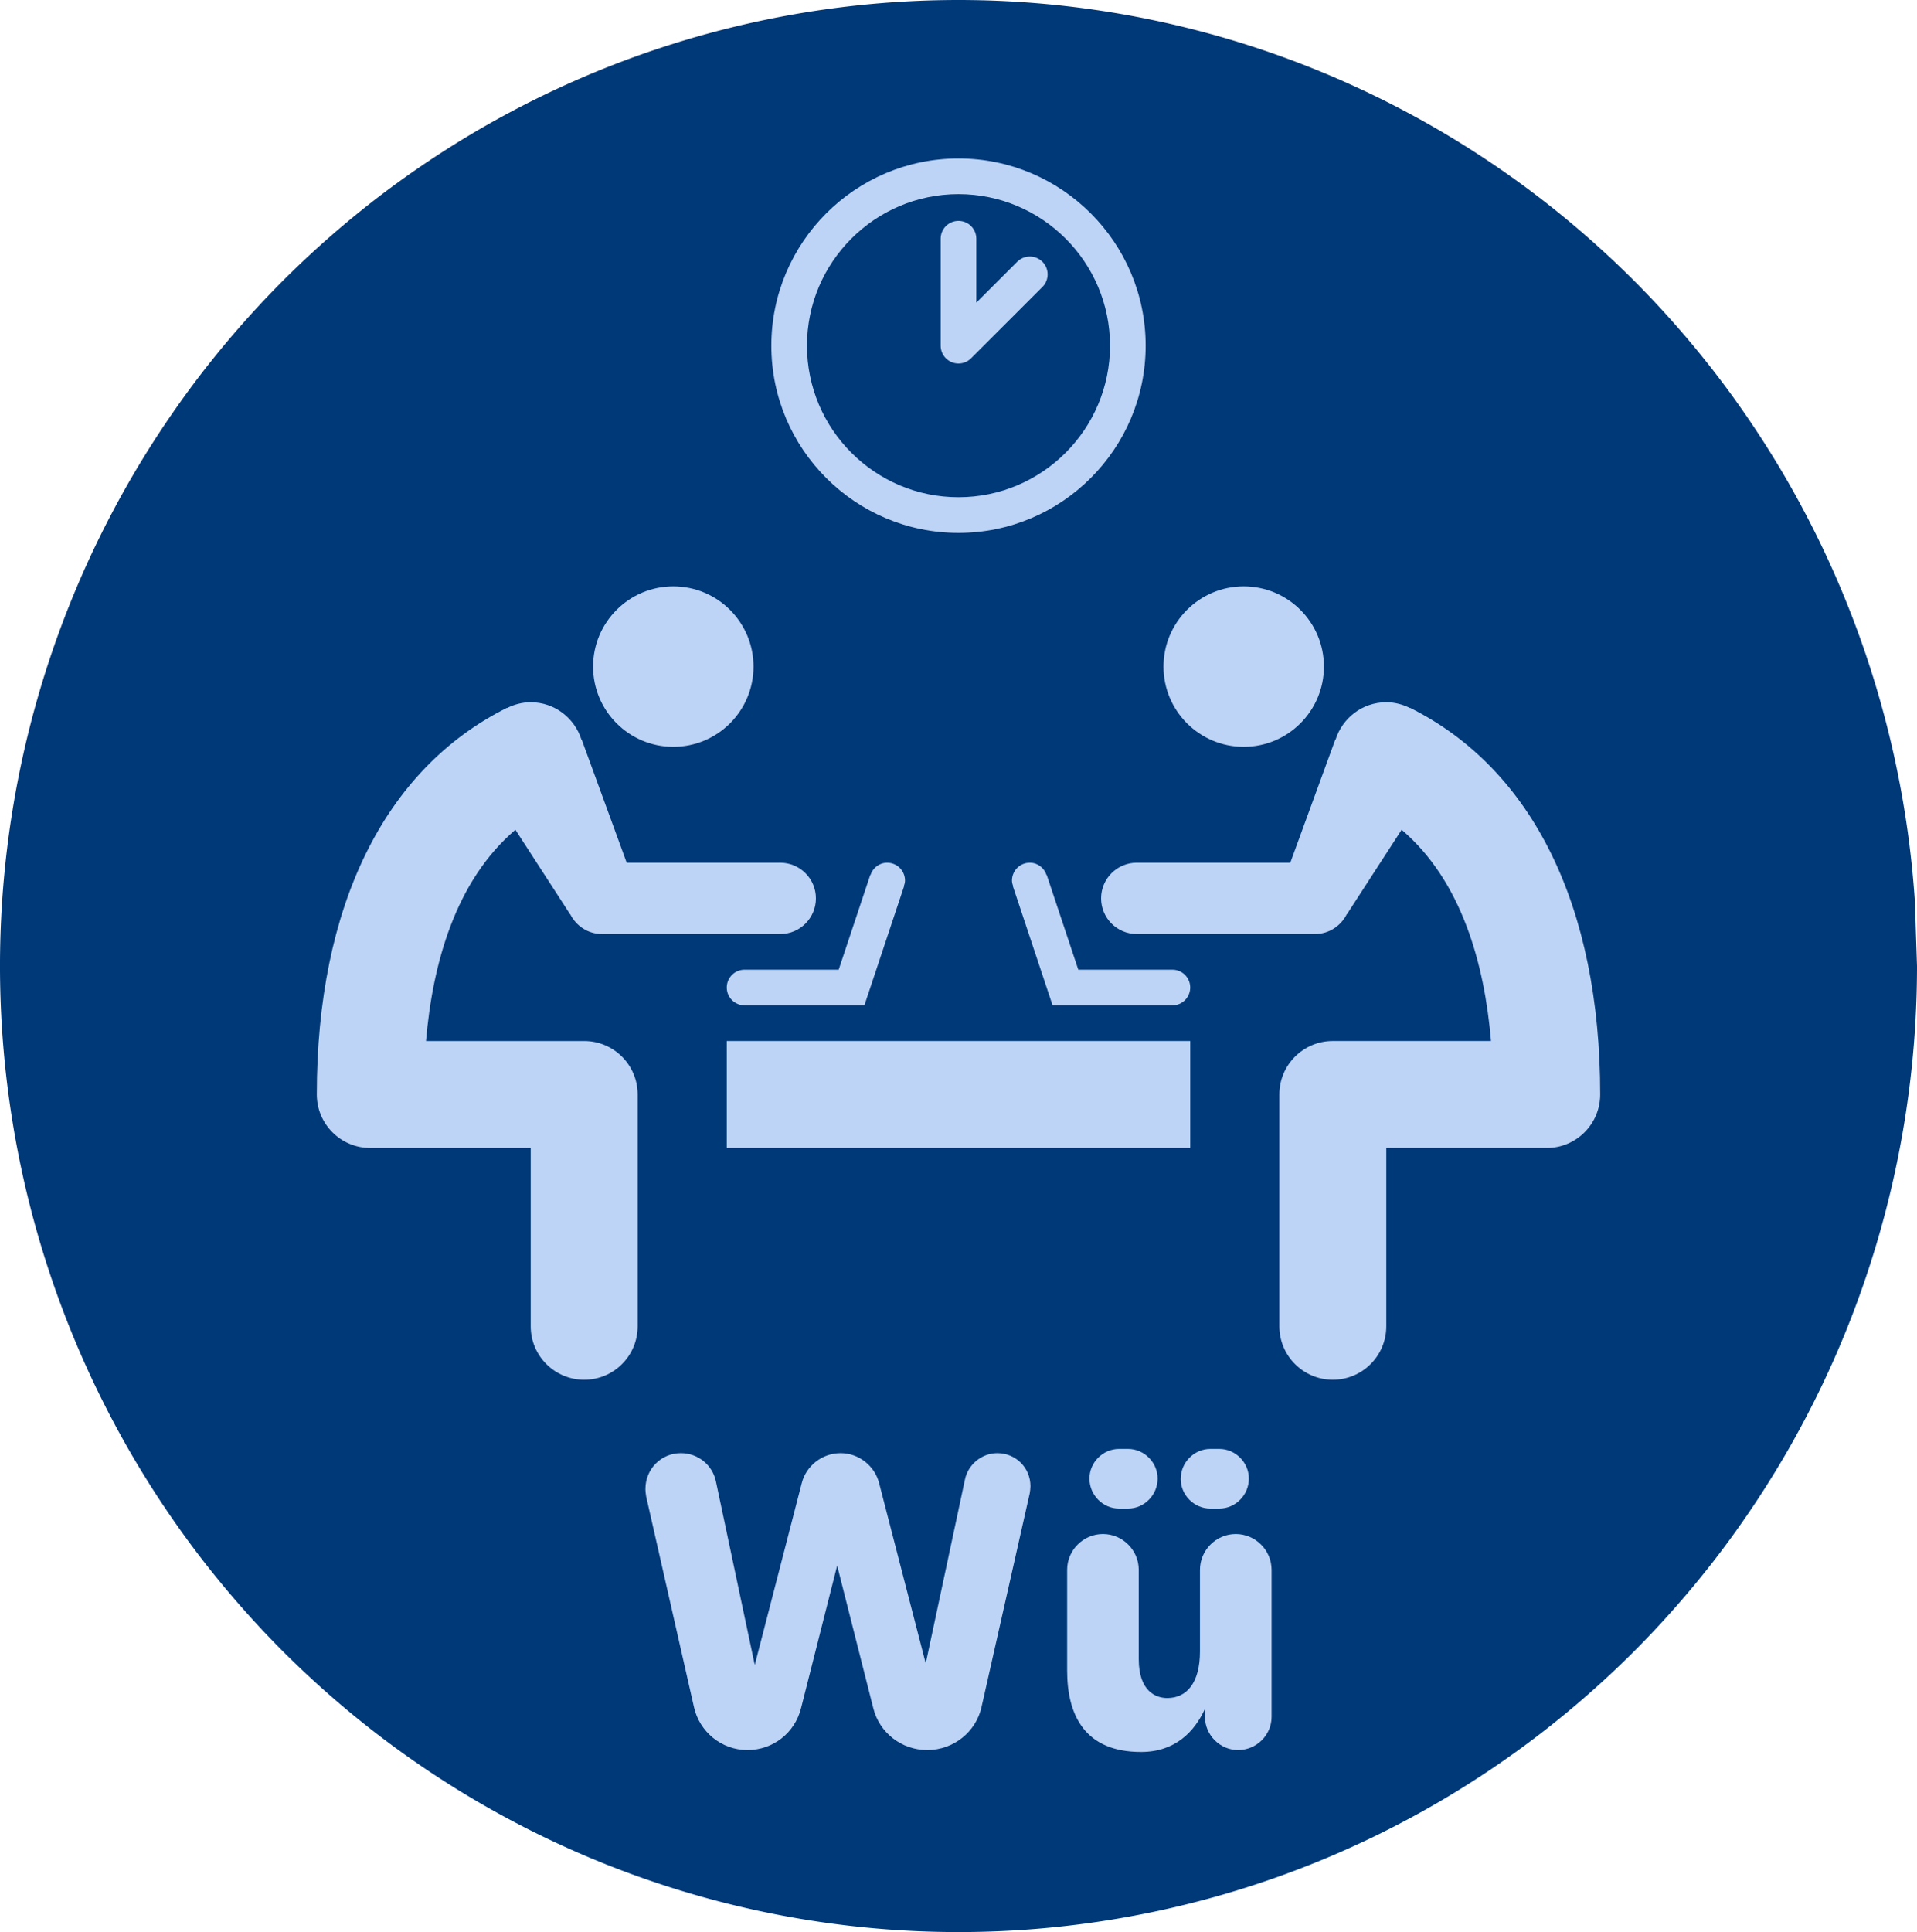 <?xml version="1.0" encoding="UTF-8" standalone="no"?>
<svg
   xmlns:dc="http://purl.org/dc/elements/1.1/"
   xmlns:cc="http://creativecommons.org/ns#"
   xmlns:rdf="http://www.w3.org/1999/02/22-rdf-syntax-ns#"
   xmlns:svg="http://www.w3.org/2000/svg"
   xmlns="http://www.w3.org/2000/svg"
   xmlns:sodipodi="http://sodipodi.sourceforge.net/DTD/sodipodi-0.dtd"
   xmlns:inkscape="http://www.inkscape.org/namespaces/inkscape"
   version="1.1"
   x="0px"
   y="0px"
   viewBox="0 0 149.37 150.51"
   enable-background="new 0 0 100 95.139"
   xml:space="preserve"
   id="svg2"
   inkscape:version="0.91 r13725"
   sodipodi:docname="hackyhour_wue_inverse.svg"
   width="149.37"
   height="150.51"><defs
     id="defs26" /><sodipodi:namedview
     pagecolor="#ffffff"
     bordercolor="#666666"
     borderopacity="1"
     objecttolerance="10"
     gridtolerance="10"
     guidetolerance="10"
     inkscape:pageopacity="0"
     inkscape:pageshadow="2"
     inkscape:window-width="1276"
     inkscape:window-height="985"
     id="namedview24"
     showgrid="false"
     fit-margin-top="0"
     fit-margin-left="0"
     fit-margin-right="0"
     fit-margin-bottom="0"
     inkscape:zoom="1.2402905"
     inkscape:cx="84.241604"
     inkscape:cy="12.167162"
     inkscape:window-x="3840"
     inkscape:window-y="18"
     inkscape:window-maximized="0"
     inkscape:current-layer="g4834"><inkscape:grid
       type="xygrid"
       id="grid4810"
       originx="0"
       originy="0" /></sodipodi:namedview><g
     id="g4187"><g
       transform="translate(-0.4,0.874)"
       id="g4172"><g
         id="g4850"><path
           transform="translate(0.4,-0.874)"
           style="opacity:1;fill:#003978;fill-opacity:1"
           id="path4186"
           sodipodi:type="arc"
           sodipodi:cx="74.684914"
           sodipodi:cy="75.255028"
           sodipodi:rx="74.684914"
           sodipodi:ry="75.255028"
           sodipodi:start="0"
           sodipodi:end="6.21666"
           d="M 149.37,75.255 A 74.685,75.255 0 0 1 75.927,150.5 74.685,75.255 0 0 1 0.041,77.758 74.685,75.255 0 0 1 70.96,0.094 74.685,75.255 0 0 1 149.205,70.252"
           sodipodi:open="true" /><g
           id="g4834"
           style="fill:#bdd4f6;fill-opacity:1"><g
             id="g4822"
             style="fill:#bdd4f6;fill-opacity:1"><polygon
               style="fill:#bdd4f6;fill-opacity:1"
               transform="translate(25.085,11.472)"
               id="polygon4"
               points="68.056,68.75 31.944,68.75 31.944,77.083 37.5,77.083 62.5,77.083 68.056,77.083 " /><path
               style="fill:#bdd4f6;fill-opacity:1"
               inkscape:connector-curvature="0"
               id="path6"
               d="m 70.918,67.722 c 0,-0.768 -0.621,-1.389 -1.389,-1.389 -0.613,0 -1.117,0.402 -1.301,0.954 l -0.017,-0.005 -2.461,7.384 -7.332,0 c -0.768,0 -1.389,0.621 -1.389,1.389 0,0.768 0.621,1.389 1.389,1.389 l 9.334,0 3.094,-9.282 -0.017,-0.006 c 0.049,-0.138 0.089,-0.28 0.089,-0.434 z" /><g
               style="fill:#bdd4f6;fill-opacity:1"
               transform="translate(25.085,11.472)"
               id="g8"><path
                 style="fill:#bdd4f6;fill-opacity:1"
                 inkscape:connector-curvature="0"
                 id="path10"
                 d="m 36.111,54.861 -11.965,0 -3.503,-9.584 -0.019,0.007 c -0.531,-1.689 -2.091,-2.924 -3.957,-2.924 -0.67,0 -1.295,0.174 -1.856,0.455 L 14.804,42.801 C 5.257,47.574 0,58.27 0,72.917 c 0,2.301 1.865,4.166 4.167,4.166 l 12.5,0 0,13.889 c 0,2.302 1.865,4.167 4.167,4.167 2.302,0 4.166,-1.866 4.166,-4.167 L 25,72.917 C 25,70.615 23.135,68.75 20.833,68.75 l -12.323,0 C 9.016,62.761 10.784,56.3 15.473,52.294 l 4.265,6.587 0.01,-0.005 c 0.457,0.91 1.388,1.541 2.475,1.541 l 13.889,0 c 1.534,0 2.777,-1.244 2.777,-2.778 0,-1.534 -1.244,-2.778 -2.778,-2.778 z" /><circle
                 style="fill:#bdd4f6;fill-opacity:1"
                 id="circle12"
                 r="6.25"
                 cy="39.583"
                 cx="27.778" /></g><path
               style="fill:#bdd4f6;fill-opacity:1"
               inkscape:connector-curvature="0"
               id="path14"
               d="m 91.752,74.666 -7.333,0 -2.461,-7.384 -0.016,0.005 c -0.185,-0.552 -0.688,-0.954 -1.302,-0.954 -0.768,0 -1.389,0.621 -1.389,1.389 0,0.154 0.04,0.296 0.088,0.434 l -0.017,0.006 3.094,9.282 9.335,0 c 0.768,0 1.389,-0.621 1.389,-1.389 0,-0.768 -0.62,-1.389 -1.388,-1.389 z" /><circle
               style="fill:#bdd4f6;fill-opacity:1"
               id="circle16"
               r="6.25"
               cy="51.055"
               cx="97.308" /><path
               style="fill:#bdd4f6;fill-opacity:1"
               inkscape:connector-curvature="0"
               id="path18"
               d="m 110.282,54.273 -0.007,0.014 c -0.562,-0.281 -1.188,-0.455 -1.857,-0.455 -1.864,0 -3.426,1.234 -3.956,2.924 l -0.02,-0.007 -3.503,9.584 -11.965,0 c -1.534,0 -2.777,1.243 -2.777,2.777 0,1.534 1.243,2.778 2.777,2.778 l 13.889,0 c 1.087,0 2.019,-0.631 2.476,-1.541 l 0.01,0.005 4.266,-6.587 c 4.688,4.006 6.456,10.467 6.962,16.456 l -12.325,0 c -2.302,0 -4.167,1.865 -4.167,4.167 l 0,18.055 c 0,2.302 1.865,4.167 4.167,4.167 2.302,0 4.166,-1.865 4.166,-4.167 l 0,-13.888 12.5,0 c 2.302,0 4.167,-1.865 4.167,-4.166 0,-14.647 -5.257,-25.343 -14.803,-30.116 z" /><path
               style="fill:#bdd4f6;fill-opacity:1"
               inkscape:connector-curvature="0"
               id="path20"
               d="m 75.085,40.639 c -8.042,0 -14.583,-6.542 -14.583,-14.583 0,-8.041 6.541,-14.584 14.583,-14.584 8.042,0 14.583,6.542 14.583,14.583 0,8.041 -6.541,14.584 -14.583,14.584 z m 0,-26.389 c -6.509,0 -11.806,5.295 -11.806,11.805 0,6.51 5.297,11.806 11.806,11.806 6.509,0 11.806,-5.296 11.806,-11.806 0,-6.51 -5.297,-11.805 -11.806,-11.805 z" /><path
               style="fill:#bdd4f6;fill-opacity:1"
               inkscape:connector-curvature="0"
               id="path22"
               d="m 82.029,20.5 c 0,-0.768 -0.621,-1.389 -1.389,-1.389 -0.386,0 -0.732,0.157 -0.983,0.409 l -3.184,3.183 0,-4.981 c 0,-0.768 -0.621,-1.389 -1.389,-1.389 -0.768,0 -1.389,0.622 -1.389,1.389 l 0,8.333 c 0,0.768 0.621,1.389 1.389,1.389 0.385,0 0.732,-0.157 0.983,-0.409 l 5.553,-5.551 c 0.253,-0.252 0.409,-0.6 0.409,-0.984 z" /></g><g
             style="font-style:normal;font-variant:normal;font-weight:normal;font-stretch:normal;font-size:32.615px;line-height:125%;font-family:Roboto;-inkscape-font-specification:Roboto;letter-spacing:0px;word-spacing:0px;fill:#bdd4f6;fill-opacity:1;stroke:none;stroke-width:1px;stroke-linecap:butt;stroke-linejoin:miter;stroke-opacity:1"
             id="text4188"><path
               d="m 50.691,115.117 c 0,0.21 0.03,0.39 0.06,0.6 l 3.72,16.38 c 0.42,1.92 2.13,3.36 4.17,3.36 2.01,0 3.69,-1.35 4.17,-3.24 l 2.82,-11.13 2.82,11.13 c 0.48,1.89 2.19,3.24 4.2,3.24 2.07,0 3.81,-1.44 4.23,-3.36 l 3.75,-16.62 c 0.03,-0.18 0.06,-0.39 0.06,-0.57 0,-1.44 -1.14,-2.58 -2.58,-2.58 -1.23,0 -2.28,0.9 -2.52,2.04 l -3.06,14.34 -3.63,-14.04 c -0.33,-1.32 -1.56,-2.34 -3,-2.34 -1.47,0 -2.7,1.02 -3.03,2.34 l -3.66,14.16 -3.03,-14.31 c -0.27,-1.26 -1.38,-2.19 -2.73,-2.19 -1.53,0 -2.76,1.23 -2.76,2.79 z"
               style="font-style:normal;font-variant:normal;font-weight:bold;font-stretch:normal;font-size:30px;font-family:Jellee;-inkscape-font-specification:'Jellee Bold';fill:#bdd4f6;fill-opacity:1"
               id="path4152" /><path
               d="m 85.289,114.307 c 0,1.29 1.05,2.34 2.31,2.34 l 0.69,0 c 1.26,0 2.31,-1.05 2.31,-2.34 0,-1.26 -1.05,-2.31 -2.31,-2.31 l -0.69,0 c -1.26,0 -2.31,1.05 -2.31,2.31 z m 7.11,0.03 c 0,1.26 1.05,2.31 2.31,2.31 l 0.69,0 c 1.26,0 2.31,-1.05 2.31,-2.34 0,-1.26 -1.05,-2.31 -2.31,-2.31 l -0.69,0 c -1.26,0 -2.31,1.05 -2.31,2.34 z m -8.85,14.91 c 0,3.54 1.41,6.36 5.76,6.36 2.67,0 4.17,-1.59 4.98,-3.36 l 0,0.63 c 0,1.41 1.17,2.58 2.58,2.58 1.44,0 2.61,-1.17 2.61,-2.58 l 0,-11.46 c 0,-1.53 -1.26,-2.79 -2.79,-2.79 -1.53,0 -2.79,1.26 -2.79,2.79 l 0,6.36 c 0,2.43 -1.02,3.63 -2.55,3.63 -0.87,0 -2.22,-0.51 -2.22,-3.03 l 0,-6.96 c 0,-1.53 -1.26,-2.79 -2.79,-2.79 -1.53,0 -2.79,1.26 -2.79,2.79 l 0,7.83 z"
               style="font-style:normal;font-variant:normal;font-weight:bold;font-stretch:normal;font-size:30px;font-family:Jellee;-inkscape-font-specification:'Jellee Bold';fill:#bdd4f6;fill-opacity:1"
               id="path4154" /></g></g></g></g></g></svg>